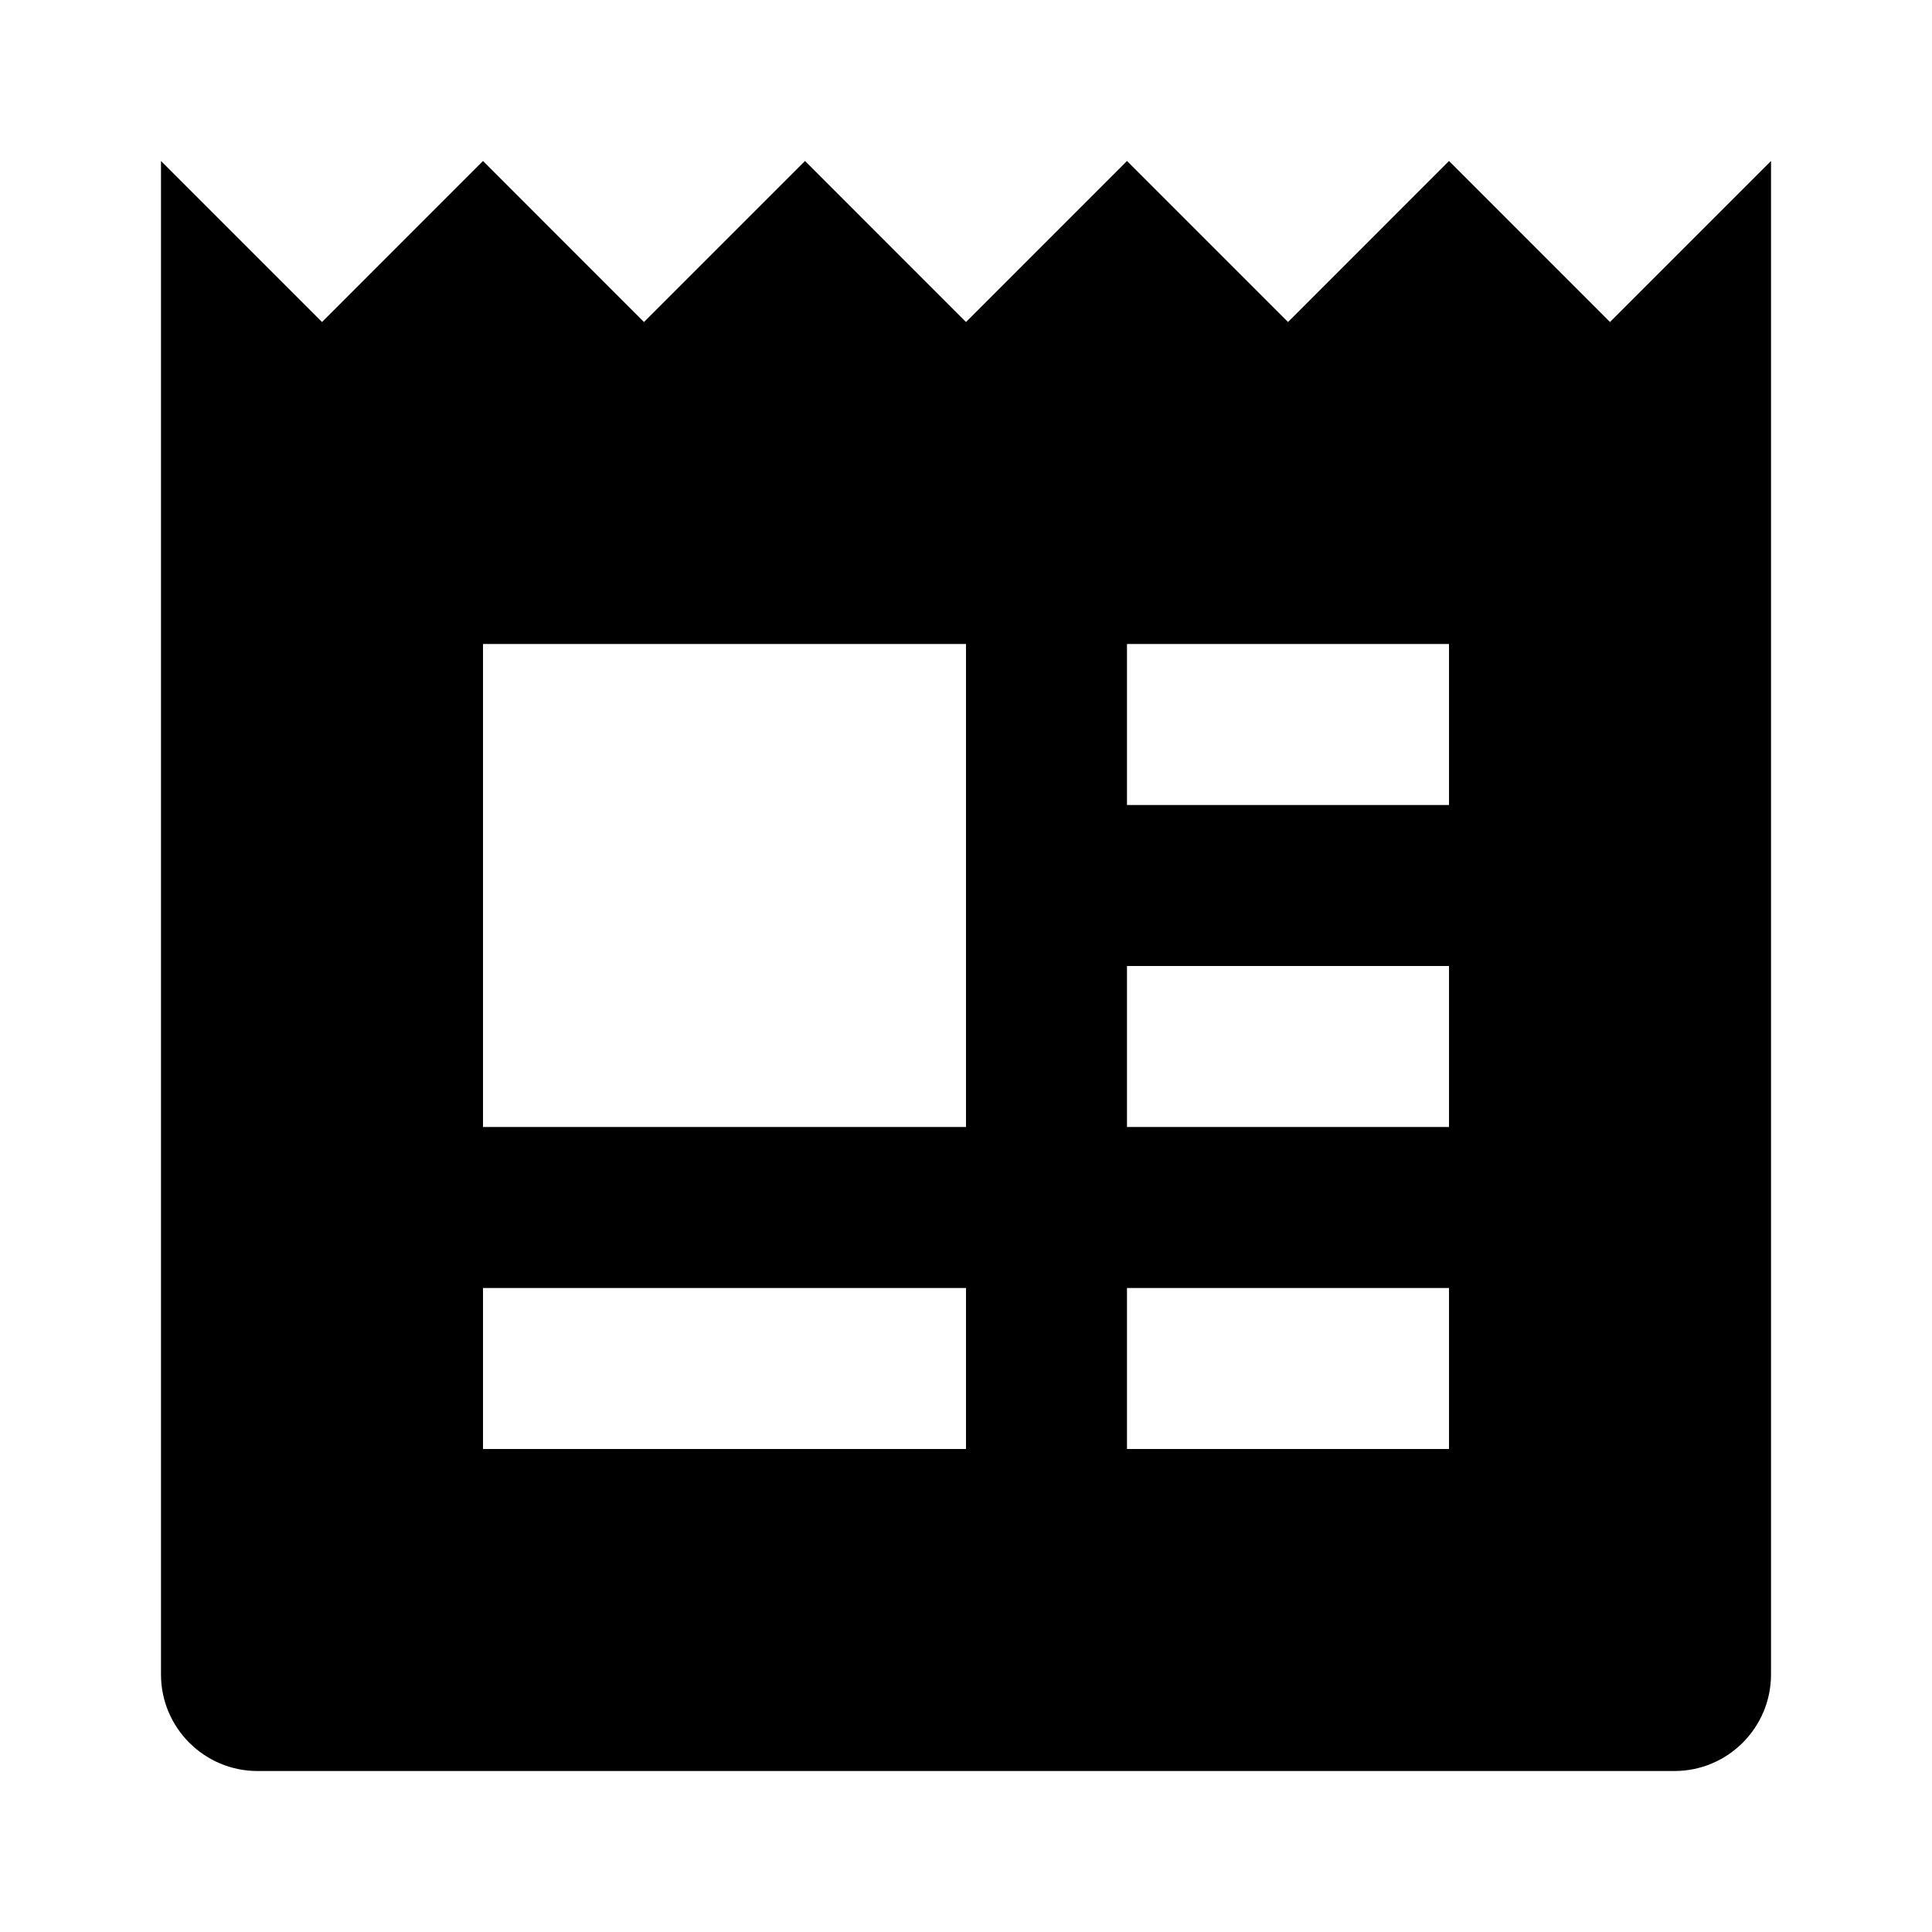 <svg width="40" height="40" viewBox="0 0 40 40" fill="none" xmlns="http://www.w3.org/2000/svg">
<path fill-rule="evenodd" clip-rule="evenodd" d="M10 3.333L13.333 6.667L16.667 3.333L20 6.667L23.333 3.333L26.667 6.667L30 3.333L33.333 6.667L36.667 3.333V34.667C36.667 35.771 35.771 36.667 34.667 36.667H5.333C4.229 36.667 3.333 35.771 3.333 34.667V3.333L6.667 6.667L10 3.333ZM20 13.333H10V23.333H20V13.333ZM30 13.333V16.667H23.333V13.333H30ZM30 23.333V20H23.333V23.333H30ZM10 26.667H20V30H10V26.667ZM30 30V26.667H23.333V30H30Z" fill="black"/>
</svg>
